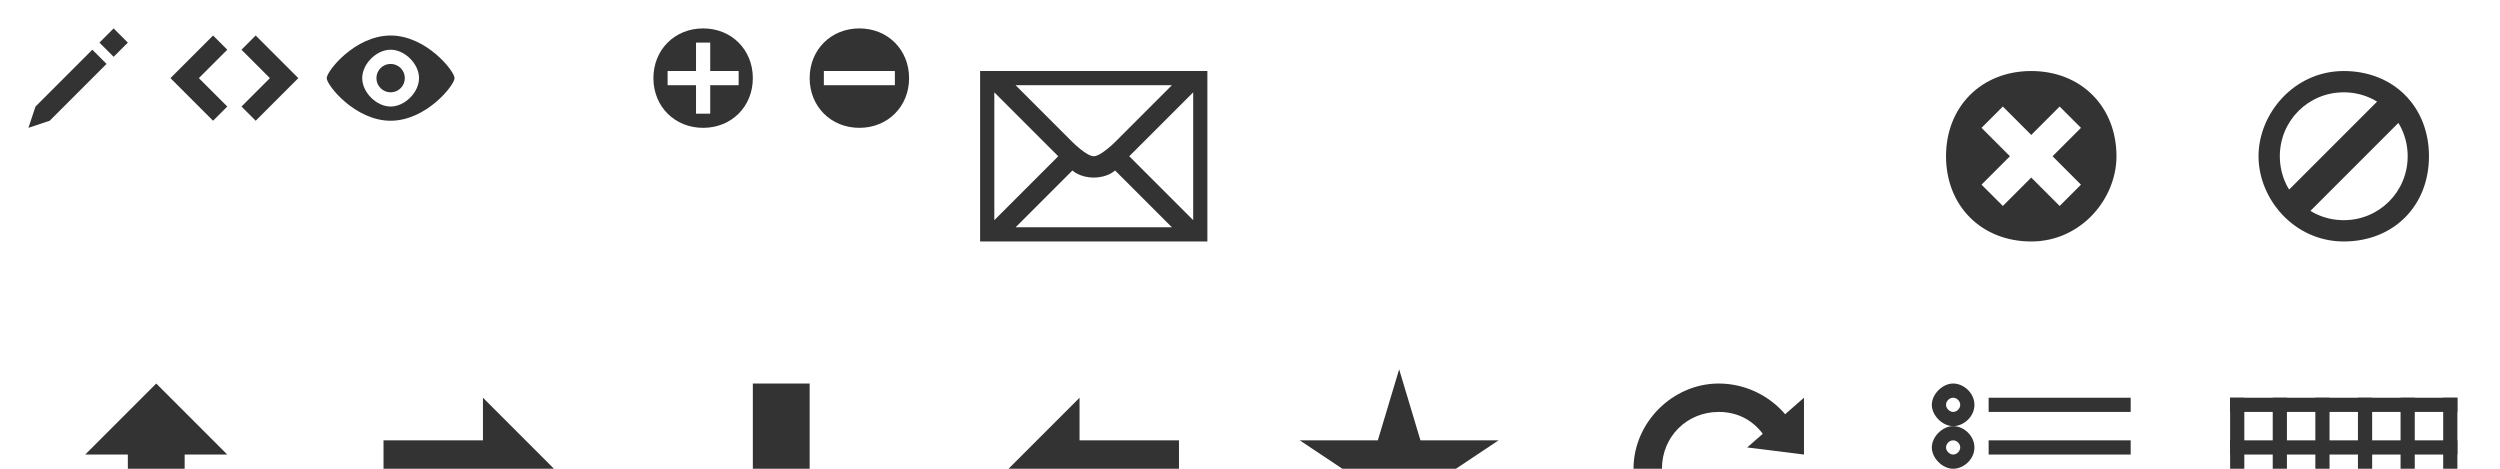 <?xml version="1.0" encoding="utf-8"?>
<!DOCTYPE svg>

<svg version="1.1" baseProfile="full" xmlns="http://www.w3.org/2000/svg" xmlns:xlink="http://www.w3.org/1999/xlink"
    x="0px" y="0px" width="352px" height="66px" viewBox="0 0 352 66" enable-background="new 0 0 352 66" xml:space="preserve">
<style type="text/css" >
<![CDATA[
g { fill: #333333; }
]]>
</style>

<g id="icon-write">
    <polygon points="16,4 18,6 16,8 14,6"/>
    <polygon points="7,17 4,18 5,15 13,7 15,9"/>
</g>

<g id="icon-code">
    <polygon points="32,7 30,5 24,11 30,17 32,15 28,11"/>
    <polygon points="34,15 36,17 42,11 36,5 34,7 38,11"/>
</g>

<g id="icon-view">
    <path d="M46,11c0-1,4-6,9-6s9,5,9,6s-4,6-9,6S46,12,46,11z M55,15c2,0,4-2,4-4s-2-4-4-4s-4,2-4,4S53,15,55,15z"/>
    <circle cx="55" cy="11" r="2"/>
</g>

<g id="icon-mail">
    <path d="M138,34V10h32v24H138z M154,25c-2,0-3-1-3-1l-8,8h22l-8-8C157,24,156,25,154,25zM140,31l9-9l-9-9V31z M168,31V13l-9,9L168,31z M157,20l8-8h-22l8,8c0,0,2,2,3,2S157,20,157,20z"/>
</g>

<g id="icon-plus">
    <path d="M92,11c0-4,3-7,7-7s7,3,7,7s-3,7-7,7S92,15,92,11z M104,10h-4V6h-2v4h-4v2h4v4h2v-4h4V10z"/>
</g>

<g id="icon-minus">
    <path d="M114,11c0-4,3-7,7-7s7,3,7,7s-3,7-7,7S114,15,114,11z M126,10h-10v2h10V10z"/>
</g>

<g id="icon-delete">
    <path d="M298,22c0,6-5,12-12,12s-12-5-12-12s5-12,12-12S298,15,298,22z M293,18l-3-3l-4,4l-4-4l-3,3l4,4l-4,4l3,3l4-4l4,4l3-3l-4-4L293,18z"/>
</g>

<g id="icon-ban">
    <path d="M318,22c0-6,5-12,12-12s12,5,12,12s-5,12-12,12S318,28,318,22z M330,31c5,0,9-4,9-9s-4-9-9-9s-9,4-9,9S325,31,330,31z"/>
    <polygon points="335,14 338,17 325,30 322,27"/>
</g>

<g id="icon-warning">
    <path d="M376,9c0,0-1-2-2-2s-2,2-2,2l-13,24c0,0-0.5,1,0,2c0.5,1,2,1,2,1h26c0,0,1.5,0,2-1c0.527-1,0-2,0-2L376,9z M361,34l13-24l13,24H361z"/>
    <polygon points="375,26 373,26 372,16 376,16"/>
    <circle cx="374" cy="30" r="2"/>
</g>

<g id="icon-search">
    <path d="M419,25l2-2l5,3l6,6c0,0,0,2-1,3s-3,1-3,1l-6-6L419,25z"/>
    <path d="M404,18c0-5.5,4.478-10,10-10s10,4.5,10,10s-4.5,10-10,10S404,23.5,404,18z M414,25c4,0,7-3,7-7s-3-7-7-7s-7,3-7,7S410,25,414,25z"/>
</g>

<g id="icon-yes">
    <polygon class="experimental-svg-color" points="472,11 456,27 451,22 448,25 456,33 475,14"/>
</g>

<g id="icon-no">
    <polygon points="517,14 514,11 506,19 498,11 495,14 503,22 495,30 498,33 506,25 514,33 517,30 509,22"/>
</g>

<g id="icon-time">
    <path d="M538,22c0-6,5-12,12-12s12,5,12,12s-5,12-12,12S538,28,538,22z M550,31c5,0,9-4,9-9s-4-9-9-9s-9,4-9,9S545,31,550,31z"/>
    <polygon points="549,22 549,15 552,15 552,23 547,28 545,26"/>
</g>

<g id="icon-cog">
    <path d="M606.75,20c0.25,1.5,0.25,2.75-0,4.25c-1.5-0.5-3,0.25-3.5,1.75c-0.5,1.5,0,3,1.25,3.75c-0.75,1-1.75,2-3,3c-0.75-1.25-2.25-2-3.75-1.25c-1.5,0.5-2,2-1.75,3.5c-1.5,0.25-2.75,0.25-4.25-0c0.5-1.5-0.25-3-1.75-3.5c-1.5-0.5-3,0-3.75,1.25c-1-0.75-2-1.75-3-3c1.25-0.75,2-2.25,1.25-3.75s-2-2-3.5-1.75c-0.25-1.5-0.25-2.75,0-4.25c1.5,0.5,3-0.25,3.5-1.75c0.5-1.5-0-3-1.25-3.75c0.75-1,1.75-2.138,3-3c0.75,1.25,2.25,2,3.75,1.25c1.5-0.5,2-2,1.75-3.5c1.5-0.25,2.75-0.25,4.25,0c-0.5,1.5,0.25,3,1.75,3.5c1.5,0.5,3-0,3.75-1.25c1,0.75,2,1.75,3,3c-1.25,0.75-2,2.25-1.25,3.75C603.75,19.5,605.25,20.25,606.75,20z M594,28c3.25,0,6-2.75,6-6s-2.75-6-6-6s-6,2.75-6,6S590.75,28,594,28z"/>
</g>

<g id="icon-repeat">
    <path d="M647,14l-3,3C645,18,646,20,646,22c0,5-3.5,8-8,8s-8-3.5-8-8 s3.5-8,8-8v-4c-6,0-12,5-12,12s5,12,12,12s12-5,12-12C650,19,649,16,647,14z"/>
    <polygon points="638,19 638,5 645,12"/>
</g>

<g id="icon-off">
    <path d="M686,10.5v4.5c2.5,1.5,4,4,4,7c0,4.5-3.5,8-8,8s-8-3.5-8-8c0-3,1.5-5.5,4-7v-4.5c-4.5,1.5-8,6-8,11.5c0,6.5,5.5,12,12,12s12-5.5,12-12C694,16.5,690.5,12.5,686,10.5z"/>
    <rect x="680" y="8" width="4" height="8"/>
</g>

<g id="icon-arrow-n">
    <polygon points="22,54 12,64 18,64 18,78 26,78 26,64 32,64"/>
</g>

<g id="icon-arrow-e">
    <polygon points="78,66 68,56 68,62 54,62 54,70 68,70 68,76"/>
</g>

<g id="icon-arrow-s">
    <polygon points="110,78 120,68 114,68 114,54 106,54 106,68 100,68"/>
</g>

<g id="icon-arrow-w">
    <polygon points="142,66 152,76 152,70 166,70 166,62 152,62 152,56"/>
</g>

<g id="icon-star">
    <polygon points="197,52 200,62 211,62 202,68 206,78 197,71 188,78 192,68 183,62 194,62"/>
</g>

<g id="icon-refresh">
    <path d="M251.5,58.5C249.25,55.75,245.75,54,242,54c-6.5,0-12,5.5-12,12h4c0-4.5,3.5-8,8-8c2.75,0,5,1.25,6.5,3.5L251.5,58.5z"/>
    <polygon points="246,63 254,56 254,64"/>
    <path d="M232.5,73.5C234.75,76.25,238.25,78,242,78c6.5,0,12-5.5,12-12h-4c0,4.5-3.5,8-8,8c-2.75,0-5-1.25-6.5-3.5L232.5,73.5z"/>
    <polygon points="238,68 230,76 230,68"/>
</g>

<g id="icon-list">
    <path d="M272,57c0-1.5,1.5-3,3-3s3,1.343,3,3s-1.5,3-3,3S272,58.5,272,57z M275,58c0.552,0,1-0.5,1-1s-0.448-1-1-1s-1,0.5-1,1S274.5,58,275,58z"/>
    <path d="M272,63c0-1.5,1.5-3,3-3s3,1.343,3,3s-1.5,3-3,3S272,64.5,272,63z M275,64c0.552,0,1-0.5,1-1s-0.448-1-1-1s-1,0.5-1,1S274.5,64,275,64z"/>
    <path d="M272,69c0-1.5,1.5-3,3-3s3,1.343,3,3s-1.5,3-3,3S272,70.5,272,69z M275,70c0.552,0,1-0.5,1-1s-0.448-1-1-1s-1,0.5-1,1S274.5,70,275,70z"/>
    <path d="M272,75c0-1.5,1.5-3,3-3s3,1.343,3,3s-1.5,3-3,3S272,76.5,272,75z M275,76c0.552,0,1-0.5,1-1s-0.448-1-1-1s-1,0.5-1,1S274.5,76,275,76z"/>
    <rect x="280" y="56" width="20" height="2"/>
    <rect x="280" y="62" width="20" height="2"/>
    <rect x="280" y="68" width="20" height="2"/>
    <rect x="280" y="74" width="20" height="2"/>
</g>

<g id="icon-grid">
    <rect x="314" y="56" width="32" height="2"/>
    <rect x="314" y="62" width="32" height="2"/>
    <rect x="314" y="68" width="32" height="2"/>
    <rect x="314" y="74" width="32" height="2"/>
    <rect x="314" y="56" width="2" height="20"/>
    <rect x="320" y="56" width="2" height="20"/>
    <rect x="326" y="56" width="2" height="20"/>
    <rect x="332" y="56" width="2" height="20"/>
    <rect x="338" y="56" width="2" height="20"/>
    <rect x="344" y="56" width="2" height="20"/>
</g>

<g id="icon-image">
    <path d="M358,78V54h32v24H358z M388,56h-28v20h28V56z"/>
    <circle cx="365" cy="61" r="3"/>
    <polygon points="362,74 367,69 369,71 378,62 386,70 386,74"/>
</g>

<g id="icon-user">
    <path d="M418,67c-9,0-10,3-10,9v2h4v-3c0,0,0-1,1-1s1,1,1,1v3h8v-3c0,0,0-1,1-1s1,1,1,1v3h4v-2C428,70,427,67,418,67z"/>
    <path d="M424,61c0,3-3,6-6,6l0,0c-3,0-6-3-6-6v-4c0-3,3-5,6-5l0,0c3,0,6,2,6,5V61z M415.5,59 c1,0,1.5-0.5,1.5-1.5s-0.5-1.5-1.5-1.5s-1.5,0.5-1.5,1.5S414.671,59,415.5,59z M420.5,59c1,0,1.5-0.5,1.5-1.5 s-0.5-1.5-1.5-1.5s-1.5,0.5-1.5,1.5S419.5,59,420.5,59z"/>
</g>

<g id="icon-target">
    <path d="M450,66c0-6,5-12,12-12s12,5,12,12c0,6-5,12-12,12S450,72,450,66z M462,75c5,0,9-4,9-9s-4-9-9-9s-9,4-9,9S457,75,462,75z"/>
    <rect x="460" y="52" width="4" height="10"/>
    <rect x="460" y="70" width="4" height="10"/>
    <rect x="448" y="64" width="10" height="4"/>
    <rect x="466" y="64" width="10" height="4"/>
</g>

<g id="icon-comment">
    <polygon points="518,56 494,56 494,74 508,74 514,80 514,74 518,74"/>
</g>

<g id="icon-trash">
    <path d="M542,56c-2,0-2,4-2,4h20c0,0,0-4-2-4h-4c0-2-2-4-4-4s-4,2-4,4H542z M550,54c1,0,2,1,2,2 c-2,0-2,0-4,0C548,55,549,54,550,54z"/>
    <polygon points="558,78 558,60 556,60 556,76 554,76 554,60 552,60 552,76 550,76 550,60 548,60 548,76 546,76 546,60 542,60 542,78"/>
</g>

<g id="icon-favourite">
    <path d="M599,54c5-1,10,4.5,7,11c-4,9-12,13-12,13s-8-4-12-13c-3-6.5,2-12,7-11c4,1,5,4,5,4 S595,55,599,54z"/>
</g>

<g id="icon-folder">
    <path d="M650,60v-6h-3v-2h-6l-2,2h-15v24h26l4-18H650z M626,56h22v4h-20l-2,8V56z M649,76h-23l4-14h22L649,76z"/>
</g>

<g id="icon-file">
    <polygon points="686,58 686,54 684,54 684,60 690,60 690,58"/>
    <path d="M692,58v22h-20V52h14L692,58z M686,54h-12v24h16V58L686,54z"/>
    <rect x="676" y="74" width="12" height="2"/>
    <rect x="676" y="70" width="12" height="2"/>
    <rect x="676" y="66" width="12" height="2"/>
    <rect x="676" y="62" width="12" height="2"/>
</g>

<g id="icon-attach">
    <path fill="none" stroke="#333333" stroke-width="2" stroke-miterlimit="10" d="M9,107c0,0,12.5,12.5,15,15c2,2,6,3,9,0c3-3,2-7,0-9L17,98c-2-2-5-3-7-1s-1,5,1,7l15,15c1,1,3,1,4,0s1-3,0-4l-15-14"/>
</g>

<!-- icon: locked (x0,y88) -->

<!-- icon: unlocked (x44,y88) -->

</svg>
